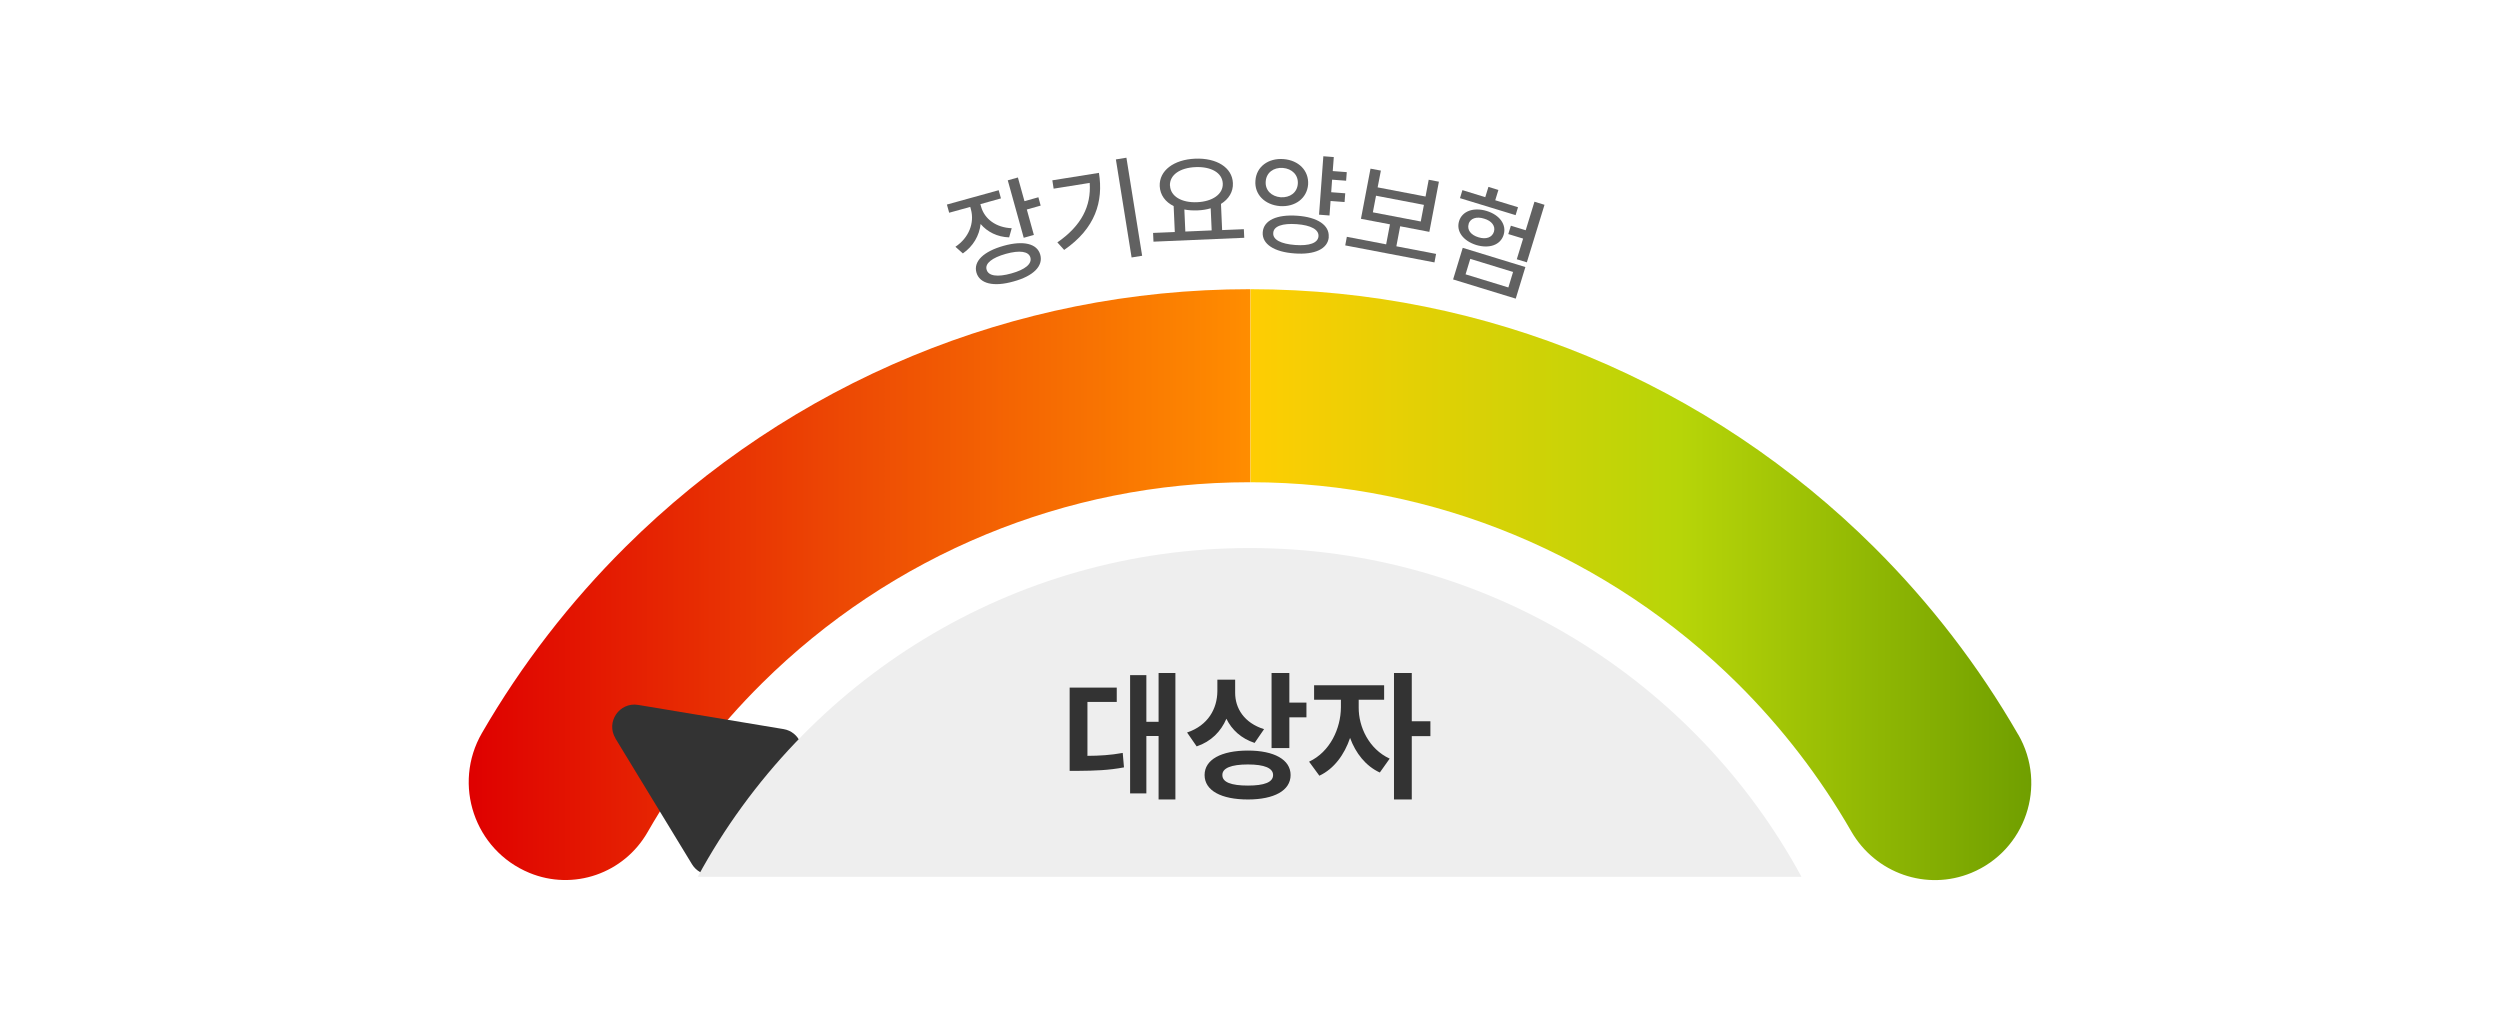 <svg width="320" height="132" viewBox="0 0 320 132" fill="none" xmlns="http://www.w3.org/2000/svg">
<g clip-path="url(#clip0_1846_17800)">
<path d="M258.33 94.029C253.268 85.243 247.064 77.193 239.917 70.076C229.492 59.703 217.054 51.332 203.257 45.616C189.948 40.097 175.353 37.027 160.052 37.016V61.726C172.002 61.736 183.403 64.132 193.807 68.448C204.585 72.919 214.305 79.444 222.459 87.535C228.091 93.137 232.977 99.475 236.961 106.415C240.052 111.788 246.598 114.091 252.334 111.726C259.274 108.852 262.085 100.533 258.34 94.029H258.33Z" fill="url(#paint0_linear_1846_17800)"/>
<path d="M159.948 37.016C144.679 37.016 130.114 40.056 116.805 45.554C102.988 51.259 90.529 59.61 80.083 69.983C72.957 77.058 66.753 85.076 61.691 93.821C57.884 100.398 60.737 108.821 67.76 111.726C73.403 114.06 79.865 111.809 82.894 106.508C86.909 99.506 91.847 93.095 97.542 87.452C105.716 79.35 115.457 72.836 126.255 68.386C136.65 64.101 148.019 61.726 159.938 61.726C159.969 61.726 160 61.726 160.031 61.726V37.016C160.031 37.016 159.969 37.016 159.938 37.016H159.948Z" fill="url(#paint1_linear_1846_17800)"/>
<path d="M78.772 94.517L88.578 110.627C89.654 112.392 92.209 112.46 93.36 110.743L102.165 97.723C103.325 96.001 102.318 93.666 100.278 93.327L81.676 90.233C79.276 89.831 77.516 92.434 78.782 94.512L88.588 110.622C89.663 112.388 92.219 112.456 93.369 110.739L102.174 97.719C103.334 95.997 102.328 93.662 100.287 93.323L81.686 90.229C79.285 89.827 77.526 92.43 78.791 94.508L78.772 94.517Z" fill="#333333"/>
<path d="M230.591 112.234C217.002 87.172 190.467 70.149 159.948 70.149C129.429 70.149 102.894 87.172 89.305 112.234H230.581H230.591Z" fill="#EEEEEE"/>
<path d="M150.451 86.147V102.333H148.299V94.204H146.734V101.551H144.653V86.414H146.734V92.39H148.299V86.147H150.451ZM142.945 88.015V89.847H139.192V96.748C140.757 96.739 142.145 96.659 143.71 96.374L143.87 98.224C141.896 98.598 140.17 98.651 138.036 98.669H136.915V88.015H142.945ZM158.1 88.691C158.1 90.647 159.238 92.532 161.8 93.333L160.59 95.094C158.874 94.525 157.673 93.422 156.979 91.999C156.277 93.635 155.023 94.916 153.173 95.538L151.946 93.76C154.649 92.853 155.805 90.7 155.823 88.477V87.001H158.1V88.691ZM165.037 86.147V89.936H167.225V91.821H165.037V95.752H162.76V86.147H165.037ZM159.736 96.072C163.08 96.072 165.197 97.228 165.197 99.203C165.197 101.195 163.08 102.333 159.736 102.333C156.321 102.333 154.187 101.195 154.187 99.203C154.187 97.228 156.321 96.072 159.736 96.072ZM159.736 97.851C157.602 97.851 156.446 98.313 156.463 99.203C156.446 100.128 157.602 100.554 159.736 100.554C161.835 100.554 162.956 100.128 162.956 99.203C162.956 98.313 161.835 97.851 159.736 97.851ZM173.913 90.558C173.895 93.031 175.211 95.876 177.879 97.104L176.616 98.882C174.811 98.055 173.521 96.401 172.81 94.454C172.081 96.597 170.755 98.411 168.879 99.292L167.563 97.495C170.266 96.232 171.618 93.226 171.636 90.558V89.562H168.203V87.712H177.168V89.562H173.913V90.558ZM180.707 86.147V92.319H183.091V94.222H180.707V102.333H178.431V86.147H180.707Z" fill="#333333"/>
</g>
<g clip-path="url(#clip1_1846_17800)">
<path d="M129.502 29.201L129.17 30.384C127.656 30.332 126.38 29.689 125.519 28.672C125.353 30.156 124.575 31.515 123.247 32.438L122.293 31.587C124.035 30.425 124.741 28.527 124.284 26.826L124.191 26.484L121.494 27.23L121.203 26.183L127.832 24.347L128.122 25.394L125.488 26.131L125.581 26.463C126.017 28.019 127.49 29.139 129.512 29.212L129.502 29.201ZM133.154 32.604C133.558 34.056 132.261 35.343 129.73 36.027C127.178 36.753 125.384 36.318 124.979 34.876C124.585 33.444 125.903 32.179 128.465 31.463C130.996 30.757 132.759 31.172 133.154 32.604ZM126.286 34.513C126.504 35.332 127.676 35.498 129.45 35C131.214 34.513 132.116 33.776 131.888 32.957C131.67 32.168 130.519 32.002 128.755 32.49C126.981 32.988 126.048 33.724 126.286 34.513ZM131.141 25.747L132.915 25.249L133.205 26.318L131.432 26.816L132.334 30.073L131.037 30.436L128.994 23.081L130.291 22.718L131.131 25.747H131.141Z" fill="#616161"/>
<path d="M136.214 31.992L135.342 31.027C138.423 28.901 139.689 26.38 139.481 23.413L134.865 24.149L134.699 23.081L140.664 22.127C141.255 25.799 140.197 29.243 136.224 31.981L136.214 31.992ZM146.193 32.739L144.844 32.956L142.832 20.405L144.181 20.187L146.193 32.728V32.739Z" fill="#616161"/>
<path d="M159.274 30.436L147.645 30.934L147.594 29.813L150.374 29.699L150.228 26.38C149.16 25.851 148.496 24.959 148.444 23.828C148.361 21.826 150.259 20.425 152.977 20.311C155.716 20.197 157.728 21.432 157.811 23.434C157.863 24.554 157.282 25.477 156.286 26.1L156.432 29.45L159.212 29.336L159.264 30.456L159.274 30.436ZM149.762 23.766C149.824 25.125 151.235 25.965 153.226 25.882C155.208 25.799 156.577 24.844 156.515 23.485C156.452 22.106 155.011 21.307 153.029 21.39C151.027 21.473 149.689 22.396 149.751 23.776L149.762 23.766ZM155.094 29.492L154.969 26.66C154.461 26.815 153.89 26.909 153.278 26.93C152.687 26.95 152.116 26.919 151.598 26.815L151.722 29.637L155.094 29.492Z" fill="#616161"/>
<path d="M167.438 23.62C167.293 25.384 165.778 26.515 163.838 26.38C161.898 26.224 160.55 24.886 160.695 23.122C160.809 21.338 162.344 20.218 164.284 20.363C166.224 20.508 167.552 21.836 167.438 23.62ZM170.083 30.342C169.969 31.857 168.288 32.635 165.705 32.438C163.091 32.261 161.515 31.234 161.629 29.72C161.743 28.195 163.444 27.427 166.058 27.614C168.641 27.801 170.187 28.817 170.073 30.342H170.083ZM162.012 23.216C161.919 24.346 162.739 25.145 163.921 25.249C165.114 25.322 166.037 24.658 166.12 23.527C166.203 22.407 165.384 21.587 164.201 21.494C163.008 21.411 162.085 22.106 162.012 23.226V23.216ZM162.977 29.813C162.894 30.674 163.952 31.224 165.788 31.359C167.614 31.494 168.703 31.1 168.766 30.239C168.828 29.388 167.801 28.828 165.985 28.693C164.149 28.558 163.029 28.952 162.977 29.803V29.813ZM172.303 23.133L170.508 22.998L170.394 24.606L172.189 24.741L172.106 25.861L170.311 25.726L170.176 27.583L168.838 27.479L169.388 20L170.726 20.104L170.591 21.898L172.386 22.033L172.303 23.133Z" fill="#616161"/>
<path d="M183.61 33.589L172.189 31.411L172.396 30.311L177.427 31.276L177.915 28.714L174.201 28.008L175.425 21.587L176.753 21.836L176.338 23.983L182.469 25.156L182.873 23.008L184.18 23.257L182.956 29.678L179.222 28.963L178.734 31.525L183.817 32.5L183.61 33.6V33.589ZM181.857 28.351L182.261 26.224L176.131 25.052L175.726 27.178L181.857 28.351Z" fill="#616161"/>
<path d="M194.015 38.226L185.996 35.768L187.23 31.722L195.249 34.181L194.015 38.226ZM192.469 30.052C192.064 31.369 190.622 31.857 188.952 31.359C187.293 30.83 186.359 29.616 186.763 28.299C187.158 27.023 188.62 26.494 190.29 27.002C191.961 27.51 192.863 28.765 192.469 30.041V30.052ZM194.004 27.541L186.878 25.363L187.189 24.336L190.114 25.239L190.519 23.921L191.795 24.315L191.39 25.633L194.305 26.525L193.994 27.552L194.004 27.541ZM187.593 35.114L193.071 36.795L193.672 34.813L188.195 33.133L187.593 35.114ZM187.988 28.672C187.759 29.419 188.268 30.083 189.243 30.373C190.207 30.674 190.996 30.404 191.224 29.658C191.442 28.942 190.944 28.268 189.969 27.988C188.994 27.676 188.195 27.946 187.977 28.672H187.988ZM195.436 33.579L194.149 33.185L194.959 30.539L193.06 29.959L193.392 28.89L195.29 29.471L196.411 25.82L197.697 26.214L195.436 33.579Z" fill="#616161"/>
</g>
<defs>
<linearGradient id="paint0_linear_1846_17800" x1="160.052" y1="74.838" x2="260" y2="74.838" gradientUnits="userSpaceOnUse">
<stop stop-color="#FFCD03"/>
<stop offset="0.55" stop-color="#B7D508"/>
<stop offset="1" stop-color="#709F00"/>
</linearGradient>
<linearGradient id="paint1_linear_1846_17800" x1="60" y1="74.828" x2="160.052" y2="74.828" gradientUnits="userSpaceOnUse">
<stop stop-color="#DF0000"/>
<stop offset="0.49" stop-color="#ED4A04"/>
<stop offset="1" stop-color="#FF8D00"/>
</linearGradient>
<clipPath id="clip0_1846_17800">
<rect width="200" height="75.643" fill="white" transform="translate(60 37.016)"/>
</clipPath>
<clipPath id="clip1_1846_17800">
<rect width="76.483" height="18.226" fill="white" transform="translate(121.203 20)"/>
</clipPath>
</defs>
</svg>
